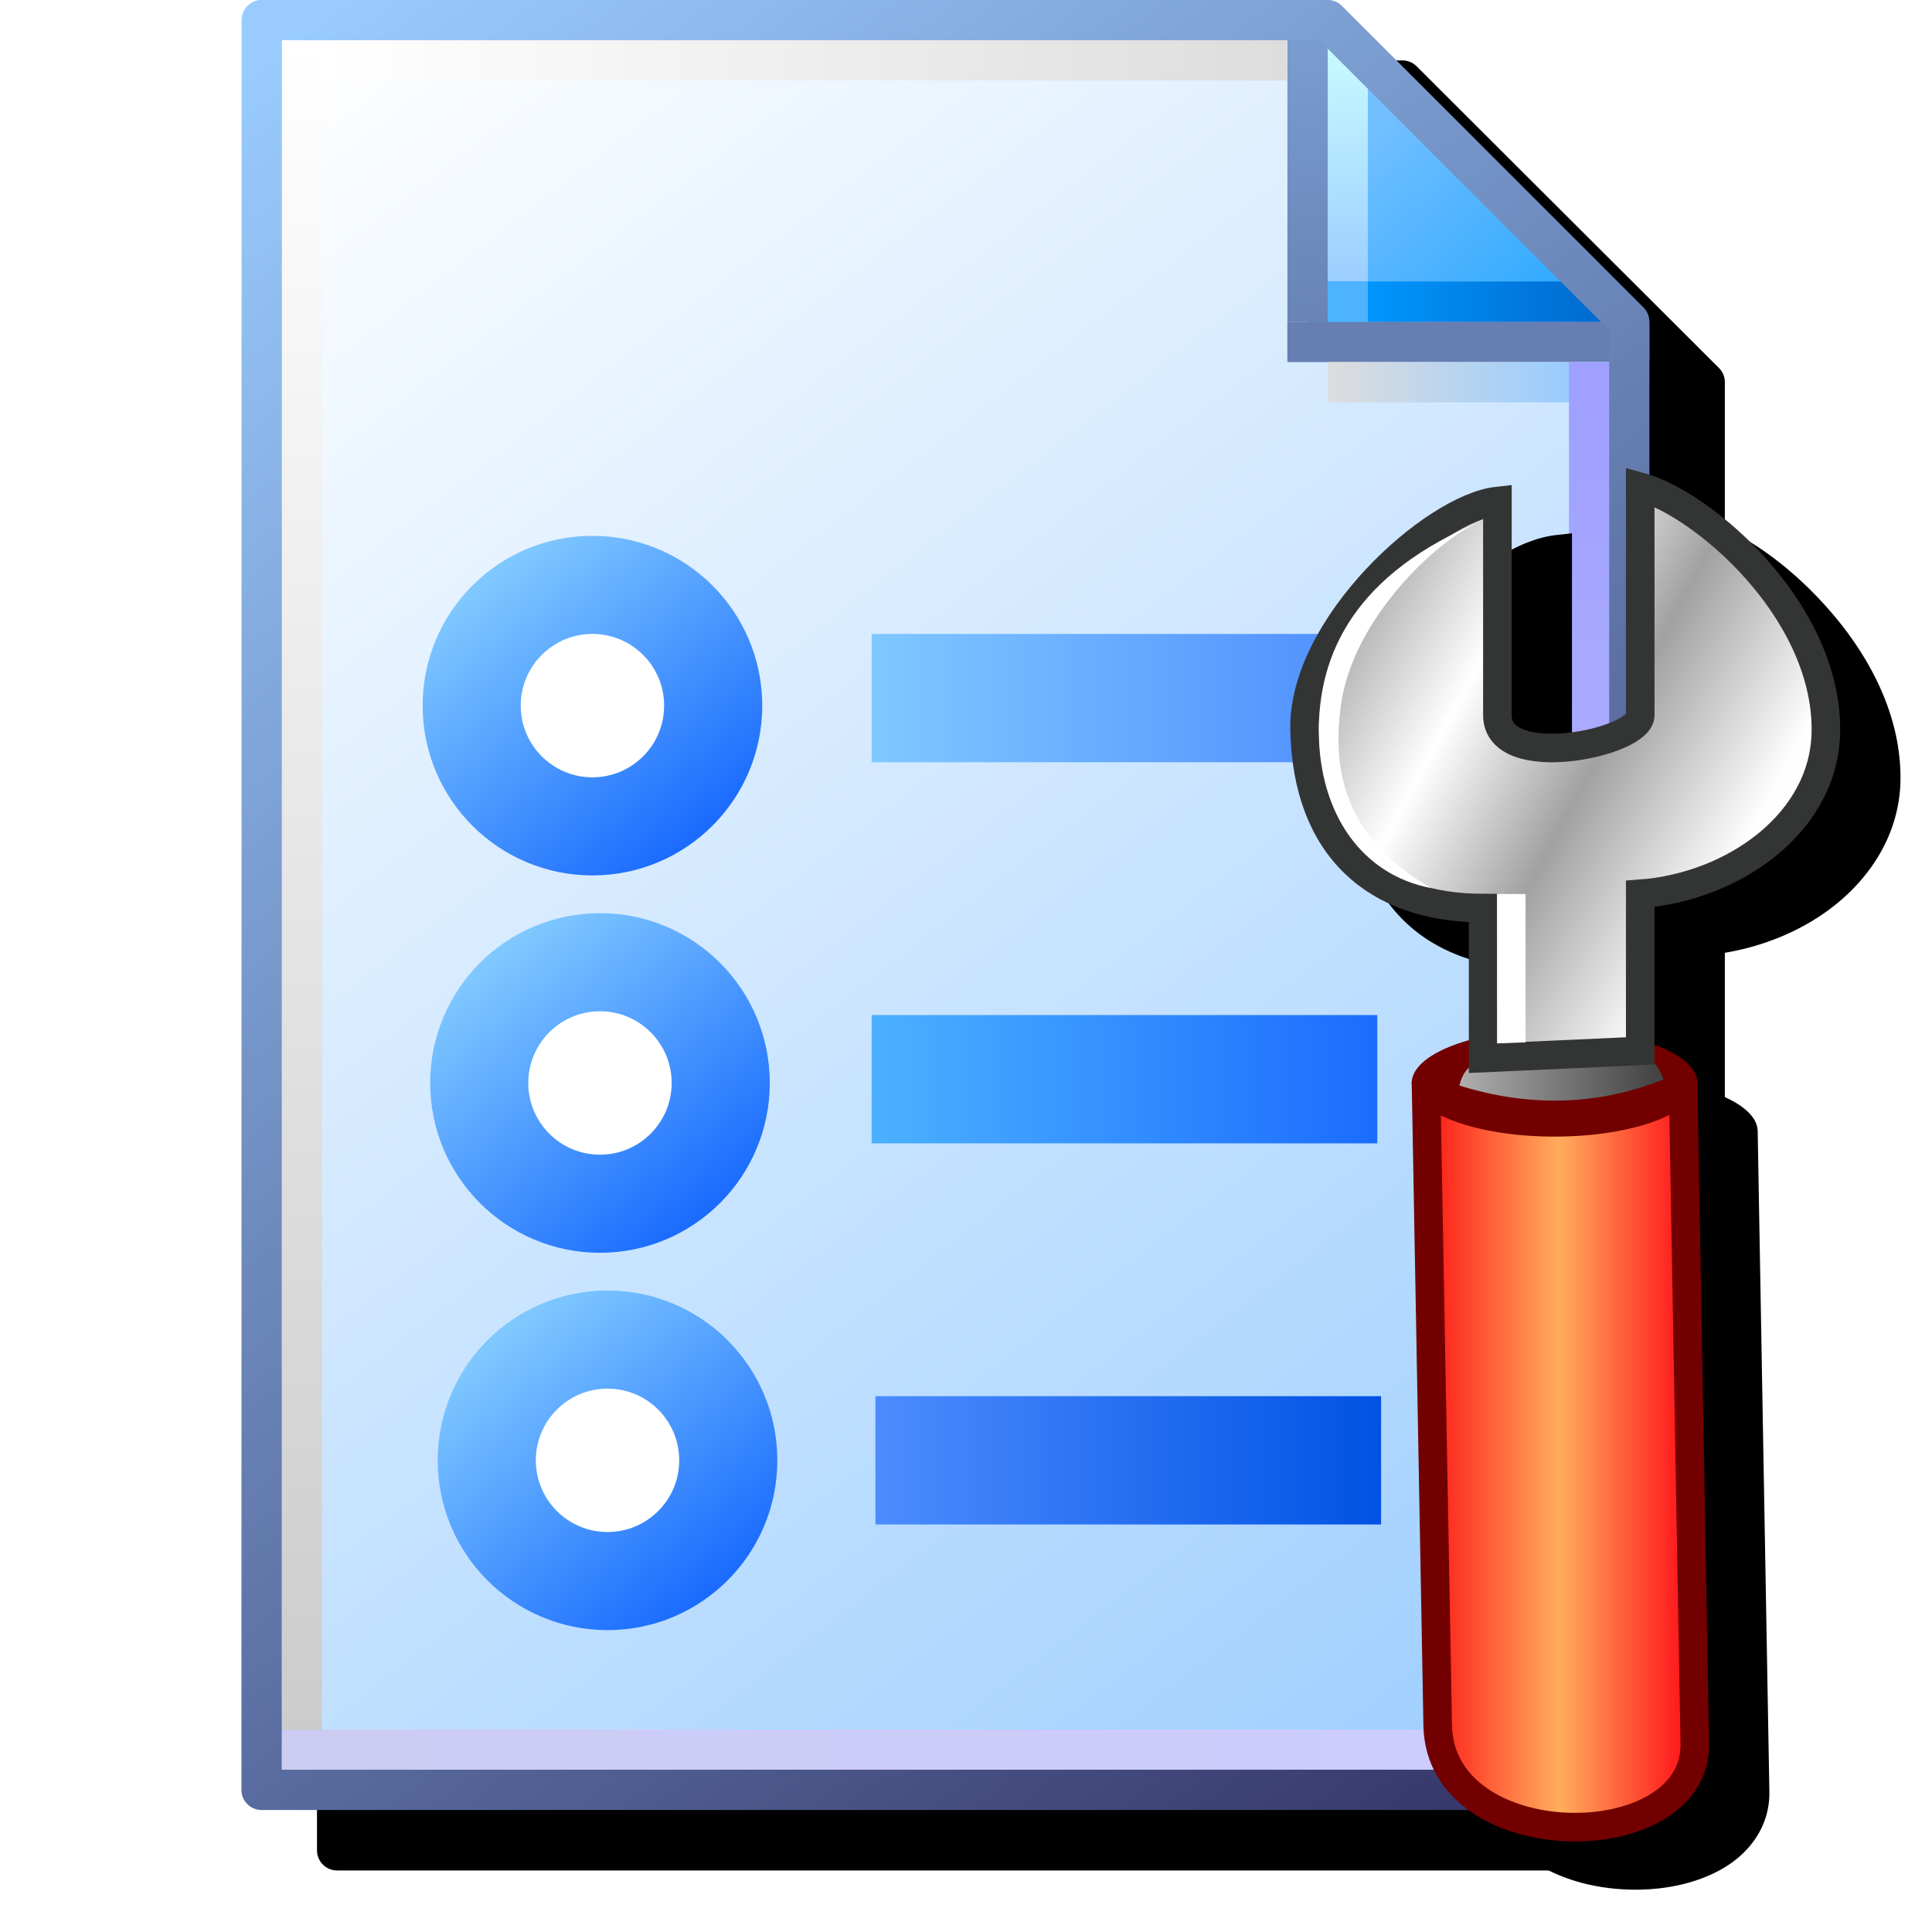 <svg version="1.1" viewBox="0 0 256 256" xmlns="http://www.w3.org/2000/svg" xmlns:xlink="http://www.w3.org/1999/xlink">
<defs>
<filter id="filter1949" x="-.123" y="-.096" width="1.247" height="1.192" color-interpolation-filters="sRGB">
<feGaussianBlur stdDeviation="9.594"/>
</filter>
<linearGradient id="linearGradient1832-3" x1="111.46" x2="102.63" y1="95.322" y2="83.838" gradientTransform="translate(-88.178 -83.548)" gradientUnits="userSpaceOnUse">
<stop stop-color="#9cf" offset="0"/>
<stop stop-color="#fff" offset="1"/>
</linearGradient>
<linearGradient id="linearGradient1836-6" x1="8.731" x2="7.542" y1="1.984" y2=".69" gradientTransform="translate(14.155)" gradientUnits="userSpaceOnUse">
<stop stop-color="#2da8ff" offset="0"/>
<stop stop-color="#74c0ff" offset="1"/>
</linearGradient>
<linearGradient id="linearGradient1838-7" x1="7.276" x2="7.276" y1="1.852" y2=".265" gradientTransform="translate(14.155)" gradientUnits="userSpaceOnUse">
<stop stop-color="#9bceff" offset="0"/>
<stop stop-color="#c9fcff" offset="1"/>
</linearGradient>
<linearGradient id="linearGradient1840-5" x1="7.408" x2="8.996" y1="1.984" y2="1.984" gradientTransform="translate(14.155)" gradientUnits="userSpaceOnUse">
<stop stop-color="#0096fc" offset="0"/>
<stop stop-color="#0068ce" offset="1"/>
</linearGradient>
<linearGradient id="linearGradient1842-3" x1="7.011" x2="7.011" y1="2.117" gradientTransform="translate(14.155)" gradientUnits="userSpaceOnUse">
<stop stop-color="#6983b6" offset="0"/>
<stop stop-color="#7ca0d3" offset="1"/>
</linearGradient>
<linearGradient id="linearGradient1846-5" x1="7.144" x2="8.731" y1="2.514" y2="2.514" gradientTransform="translate(14.155)" gradientUnits="userSpaceOnUse">
<stop stop-color="#ddd" offset="0"/>
<stop stop-color="#9cf" offset="1"/>
</linearGradient>
<linearGradient id="linearGradient1848-6" x1="8.864" x2="8.864" y1="2.646" y2="11.377" gradientTransform="translate(14.155)" gradientUnits="userSpaceOnUse">
<stop stop-color="#9fa0ff" offset="0"/>
<stop stop-color="#cbcaff" offset="1"/>
</linearGradient>
<linearGradient id="linearGradient1850-2" x1=".265" x2="8.731" y1="11.509" y2="11.509" gradientTransform="translate(14.155)" gradientUnits="userSpaceOnUse">
<stop stop-color="#ccccf2" offset="0"/>
<stop stop-color="#ccf" offset="1"/>
</linearGradient>
<linearGradient id="linearGradient1852-9" x1=".397" x2=".397" y1="11.377" y2=".265" gradientTransform="translate(14.155)" gradientUnits="userSpaceOnUse">
<stop stop-color="#ccc" offset="0"/>
<stop stop-color="#fff" offset="1"/>
</linearGradient>
<linearGradient id="linearGradient1854-1" x1=".529" x2="6.879" y1=".397" y2=".397" gradientTransform="translate(14.155)" gradientUnits="userSpaceOnUse">
<stop stop-color="#fff" offset="0"/>
<stop stop-color="#ddd" offset="1"/>
</linearGradient>
<linearGradient id="linearGradient1834-2" x1="111.33" x2="102.63" y1="95.189" y2="83.838" gradientTransform="translate(-88.178 -83.548)" gradientUnits="userSpaceOnUse">
<stop stop-color="#343467" offset="0"/>
<stop stop-color="#99cbfe" offset="1"/>
</linearGradient>
<linearGradient id="linearGradient1026" x1="128.07" x2="195.07" y1="92.5" y2="92.5" gradientTransform="translate(-12.568)" gradientUnits="userSpaceOnUse">
<stop stop-color="#7fc8ff" offset="0"/>
<stop stop-color="#4c8cfe" offset="1"/>
</linearGradient>
<linearGradient id="linearGradient1034" x1="128.07" x2="195.07" y1="143" y2="143" gradientTransform="translate(-12.568)" gradientUnits="userSpaceOnUse">
<stop stop-color="#4bb1ff" offset="0"/>
<stop stop-color="#1b6cfe" offset="1"/>
</linearGradient>
<linearGradient id="linearGradient1042" x1="128.57" x2="195.57" y1="193.5" y2="193.5" gradientTransform="translate(-12.568)" gradientUnits="userSpaceOnUse">
<stop stop-color="#4c8cfe" offset="0"/>
<stop stop-color="#0152e4" offset="1"/>
</linearGradient>
<linearGradient id="linearGradient1050" x1="79.914" x2="107.61" y1="176.08" y2="209.79" gradientTransform="translate(-12.568)" gradientUnits="userSpaceOnUse" xlink:href="#linearGradient1048"/>
<linearGradient id="linearGradient1048">
<stop stop-color="#7fc8ff" offset="0"/>
<stop stop-color="#1b6cfe" offset="1"/>
</linearGradient>
<linearGradient id="linearGradient1050-5" x1="79.914" x2="107.61" y1="176.08" y2="209.79" gradientTransform="translate(-13.568 -50)" gradientUnits="userSpaceOnUse" xlink:href="#linearGradient1048"/>
<linearGradient id="linearGradient1050-5-1" x1="79.914" x2="107.61" y1="176.08" y2="209.79" gradientTransform="translate(-14.568 -100)" gradientUnits="userSpaceOnUse" xlink:href="#linearGradient1048"/>
<filter id="filter2083" x="-.189" y="-.076" width="1.378" height="1.151" color-interpolation-filters="sRGB">
<feGaussianBlur stdDeviation="7.177"/>
</filter>
<linearGradient id="linearGradient1404" x1="-15.815" x2=".6" y1="88.887" y2="88.887" gradientTransform="matrix(2.369,0,0,2.369,380.17,-13.729)" gradientUnits="userSpaceOnUse">
<stop stop-color="#fe281e" offset="0"/>
<stop stop-color="#ffad5d" offset=".5"/>
<stop stop-color="#fe1e1e" offset="1"/>
</linearGradient>
<linearGradient id="linearGradient1396" x1="-14.374" x2="-.716" y1="61.198" y2="60.966" gradientTransform="matrix(2.369,0,0,2.369,380.17,-13.729)" gradientUnits="userSpaceOnUse">
<stop stop-color="#adadad" offset="0"/>
<stop stop-color="#434343" offset="1"/>
</linearGradient>
<linearGradient id="linearGradient1364" x1="-21.455" x2="5.203" y1="30.997" y2="45.3" gradientTransform="matrix(2.369,0,0,2.369,380.17,-13.729)" gradientUnits="userSpaceOnUse">
<stop stop-color="#babbba" offset="0"/>
<stop stop-color="#fff" offset=".262"/>
<stop stop-color="#a1a1a1" offset=".607"/>
<stop stop-color="#fefefe" offset="1"/>
</linearGradient>
</defs>
<path d="m42.095 8s-0.091 1.193-0.092 2.664v234.52c6.6e-4 1.471 1.193 2.663 2.664 2.664h181.22c1.471-6.7e-4 2.663-1.193 2.664-2.664v-194.54c4.8e-4 -0.675-0.255-1.325-0.715-1.818l-40.059-39.975c-0.504-0.539-1.209-0.846-1.947-0.846h-5.33z" color="#000000" color-rendering="auto" dominant-baseline="auto" filter="url(#filter1949)" image-rendering="auto" shape-rendering="auto" solid-color="#000000" stop-color="#000000" style="font-feature-settings:normal;font-variant-alternates:normal;font-variant-caps:normal;font-variant-east-asian:normal;font-variant-ligatures:normal;font-variant-numeric:normal;font-variant-position:normal;font-variation-settings:normal;inline-size:0;isolation:auto;mix-blend-mode:normal;paint-order:normal;shape-margin:0;shape-padding:0;text-decoration-color:#000000;text-decoration-line:none;text-decoration-style:solid;text-indent:0;text-orientation:mixed;text-transform:none;white-space:normal"/>
<g transform="matrix(20.145 0 0 20.145 -253.15 .001)">
<path d="m14.288 0.132h7.011l1.984 2.117v9.525h-8.996z" fill="url(#linearGradient1832-3)" style="paint-order:normal"/>
<path d="m21.167 0.132v2.117l2.117-0.132-1.852-1.984z" fill="url(#linearGradient1836-6)"/>
<g>
<path d="m21.431 2.117v-1.852" fill="none" stroke="url(#linearGradient1838-7)" stroke-width=".265px"/>
<path d="m23.151 1.984h-1.984" fill="none" stroke="url(#linearGradient1840-5)" stroke-width=".265px"/>
<path d="m21.034 2.249h2.381" fill-opacity="0" stroke="#667eb1" stroke-width=".265"/>
<path d="m21.167 0v2.117" fill="#7494c7" stroke="url(#linearGradient1842-3)" stroke-width=".265"/>
</g>
<g fill="none" stroke-width=".265px">
<path d="m21.299 2.514h1.852" stroke="url(#linearGradient1846-5)"/>
<path d="m23.019 2.381v8.996" stroke="url(#linearGradient1848-6)"/>
<path d="m22.886 11.509h-8.467" stroke="url(#linearGradient1850-2)"/>
<path d="m14.552 11.377v-11.112" stroke="url(#linearGradient1852-9)"/>
</g>
<path d="m21.034 0.397h-6.35" fill="#e8ebee" stroke="url(#linearGradient1854-1)" stroke-width=".265px"/>
<path d="m14.288 0.132h7.011l1.984 1.984v9.657h-8.996z" fill="none" stroke="url(#linearGradient1834-2)" stroke-linejoin="round" stroke-width=".265" style="paint-order:normal"/>
<rect x="21.299" y="1.852" width=".265" height=".265" fill="#4db3ff"/>
</g>
<g fill="none" stroke-width="17">
<path d="m115.5 92.5h67" stroke="url(#linearGradient1026)"/>
<path d="m115.5 143h67" stroke="url(#linearGradient1034)"/>
<path d="m116 193.5h67" stroke="url(#linearGradient1042)"/>
</g>
<g fill="#fff" fill-rule="evenodd" stroke-linecap="round" stroke-linejoin="round" stroke-width="13">
<circle cx="80.5" cy="193.5" r="16" stop-color="#000000" stroke="url(#linearGradient1050)"/>
<circle cx="79.5" cy="143.5" r="16" stop-color="#000000" stroke="url(#linearGradient1050-5)"/>
<circle cx="78.5" cy="93.5" r="16" stop-color="#000000" stroke="url(#linearGradient1050-5-1)"/>
</g>
<g transform="matrix(.799 0 0 .799 -82.758 37.611)">
<path d="m383.22 38.543v40.717c-0.018 0.022-0.041 0.066-0.191 0.195-0.368 0.315-1.114 0.772-2.078 1.188-1.929 0.83-4.717 1.543-7.447 1.824s-5.427 0.097-7.094-0.506c-0.834-0.302-1.381-0.681-1.684-1.039-0.303-0.358-0.455-0.688-0.455-1.379v-38.176l-2.631 0.293c-6.578 0.731-14.62 6.242-21.584 13.705-6.964 7.463-12.691 17.01-12.5 26.594 0.205 10.266 3.359 18.372 9.014 23.824 5.157 4.972 12.311 7.504 20.594 7.932v19.734a23.689 8.883 0 0 0-9.441 6.867h-0.031l4e-3 0.178a23.689 8.883 0 0 0-8e-3 0.043 23.689 8.883 0 0 0 0.01 0.055l1.936 106.51c0.114 6.258 3.373 11.185 7.9 14.314 4.527 3.129 10.275 4.666 15.979 4.869 5.704 0.203 11.394-0.921 15.863-3.547s7.731-7.07 7.631-12.693l-1.941-109.75h-0.012a23.689 8.883 0 0 0-7.096-6.107v-23.006c7.415-0.946 14.654-3.822 20.297-8.453 6.202-5.09 10.498-12.315 10.498-20.824 0-10.815-5.45-20.65-12.115-28.154-6.665-7.505-14.439-12.764-20.424-14.398z" color="#000000" filter="url(#filter2083)" stroke-width="4.737" style="-inkscape-stroke:none"/>
<path d="m340.06 132.27 1.942 106.79c0.4 21.973 42.973 21.974 42.637 3.027l-1.942-109.75" fill="url(#linearGradient1404)" stroke="#730000" stroke-width="4.737"/>
<ellipse cx="361.38" cy="132.54" rx="23.689" ry="8.883" fill="#730000" fill-rule="evenodd" stroke-width="2.369"/>
<path d="m349.54 128.39c-2.809 1.353-3.468 2.782-3.948 4.563 10.45 3.263 22.012 3.728 33.856-1.01-0.802-2.176-1.805-3.517-3.852-4.737" fill="url(#linearGradient1396)" stroke-width="2.369"/>
<path d="m375.59 127.21v-26.056c15.376-1.114 30.793-11.798 30.793-27.24 0-20.018-20.445-37.442-30.793-40.268v37.899c0 4.601-23.687 9.475-23.687 0v-35.53c-10.659 1.184-32.319 20.762-31.977 37.899 0.392 19.628 11.844 29.609 29.609 29.609v24.871z" fill="url(#linearGradient1364)" stroke="#333434" stroke-width="4.737"/>
<path d="m349.54 39.216c-21.177 8.719-27.385 22.066-27.25 35.291 0.134 13.199 7 23.478 18.588 25.691-14.196-8.294-16.424-19.162-14.922-30.336 1.934-14.393 16.324-27.889 23.583-30.644z" color="#000000" color-rendering="auto" dominant-baseline="auto" fill="#fff" image-rendering="auto" shape-rendering="auto" solid-color="#000000" stop-color="#000000" stroke-width="2.369" style="font-feature-settings:normal;font-variant-alternates:normal;font-variant-caps:normal;font-variant-east-asian:normal;font-variant-ligatures:normal;font-variant-numeric:normal;font-variant-position:normal;font-variation-settings:normal;inline-size:0;isolation:auto;mix-blend-mode:normal;shape-margin:0;shape-padding:0;text-decoration-color:#000000;text-decoration-line:none;text-decoration-style:solid;text-indent:0;text-orientation:mixed;text-transform:none;white-space:normal"/>
<g transform="matrix(2.369,0,0,2.369,380.17,-13.729)" fill="#fff" shape-rendering="auto">
<path d="m-11.434 59.399v-9.992" color="#000000" color-rendering="auto" dominant-baseline="auto" image-rendering="auto" solid-color="#000000" stop-color="#000000" style="font-feature-settings:normal;font-variant-alternates:normal;font-variant-caps:normal;font-variant-east-asian:normal;font-variant-ligatures:normal;font-variant-numeric:normal;font-variant-position:normal;font-variation-settings:normal;inline-size:0;isolation:auto;mix-blend-mode:normal;shape-margin:0;shape-padding:0;text-decoration-color:#000000;text-decoration-line:none;text-decoration-style:solid;text-indent:0;text-orientation:mixed;text-transform:none;white-space:normal"/>
<path d="m-11.961 48.51 0.007 10.458 1.993-0.076v-10.382z" color="#000000" color-rendering="auto" dominant-baseline="auto" image-rendering="auto" solid-color="#000000" stop-color="#000000" style="font-feature-settings:normal;font-variant-alternates:normal;font-variant-caps:normal;font-variant-east-asian:normal;font-variant-ligatures:normal;font-variant-numeric:normal;font-variant-position:normal;font-variation-settings:normal;inline-size:0;isolation:auto;mix-blend-mode:normal;shape-margin:0;shape-padding:0;text-decoration-color:#000000;text-decoration-line:none;text-decoration-style:solid;text-indent:0;text-orientation:mixed;text-transform:none;white-space:normal"/>
</g>
</g>
</svg>
